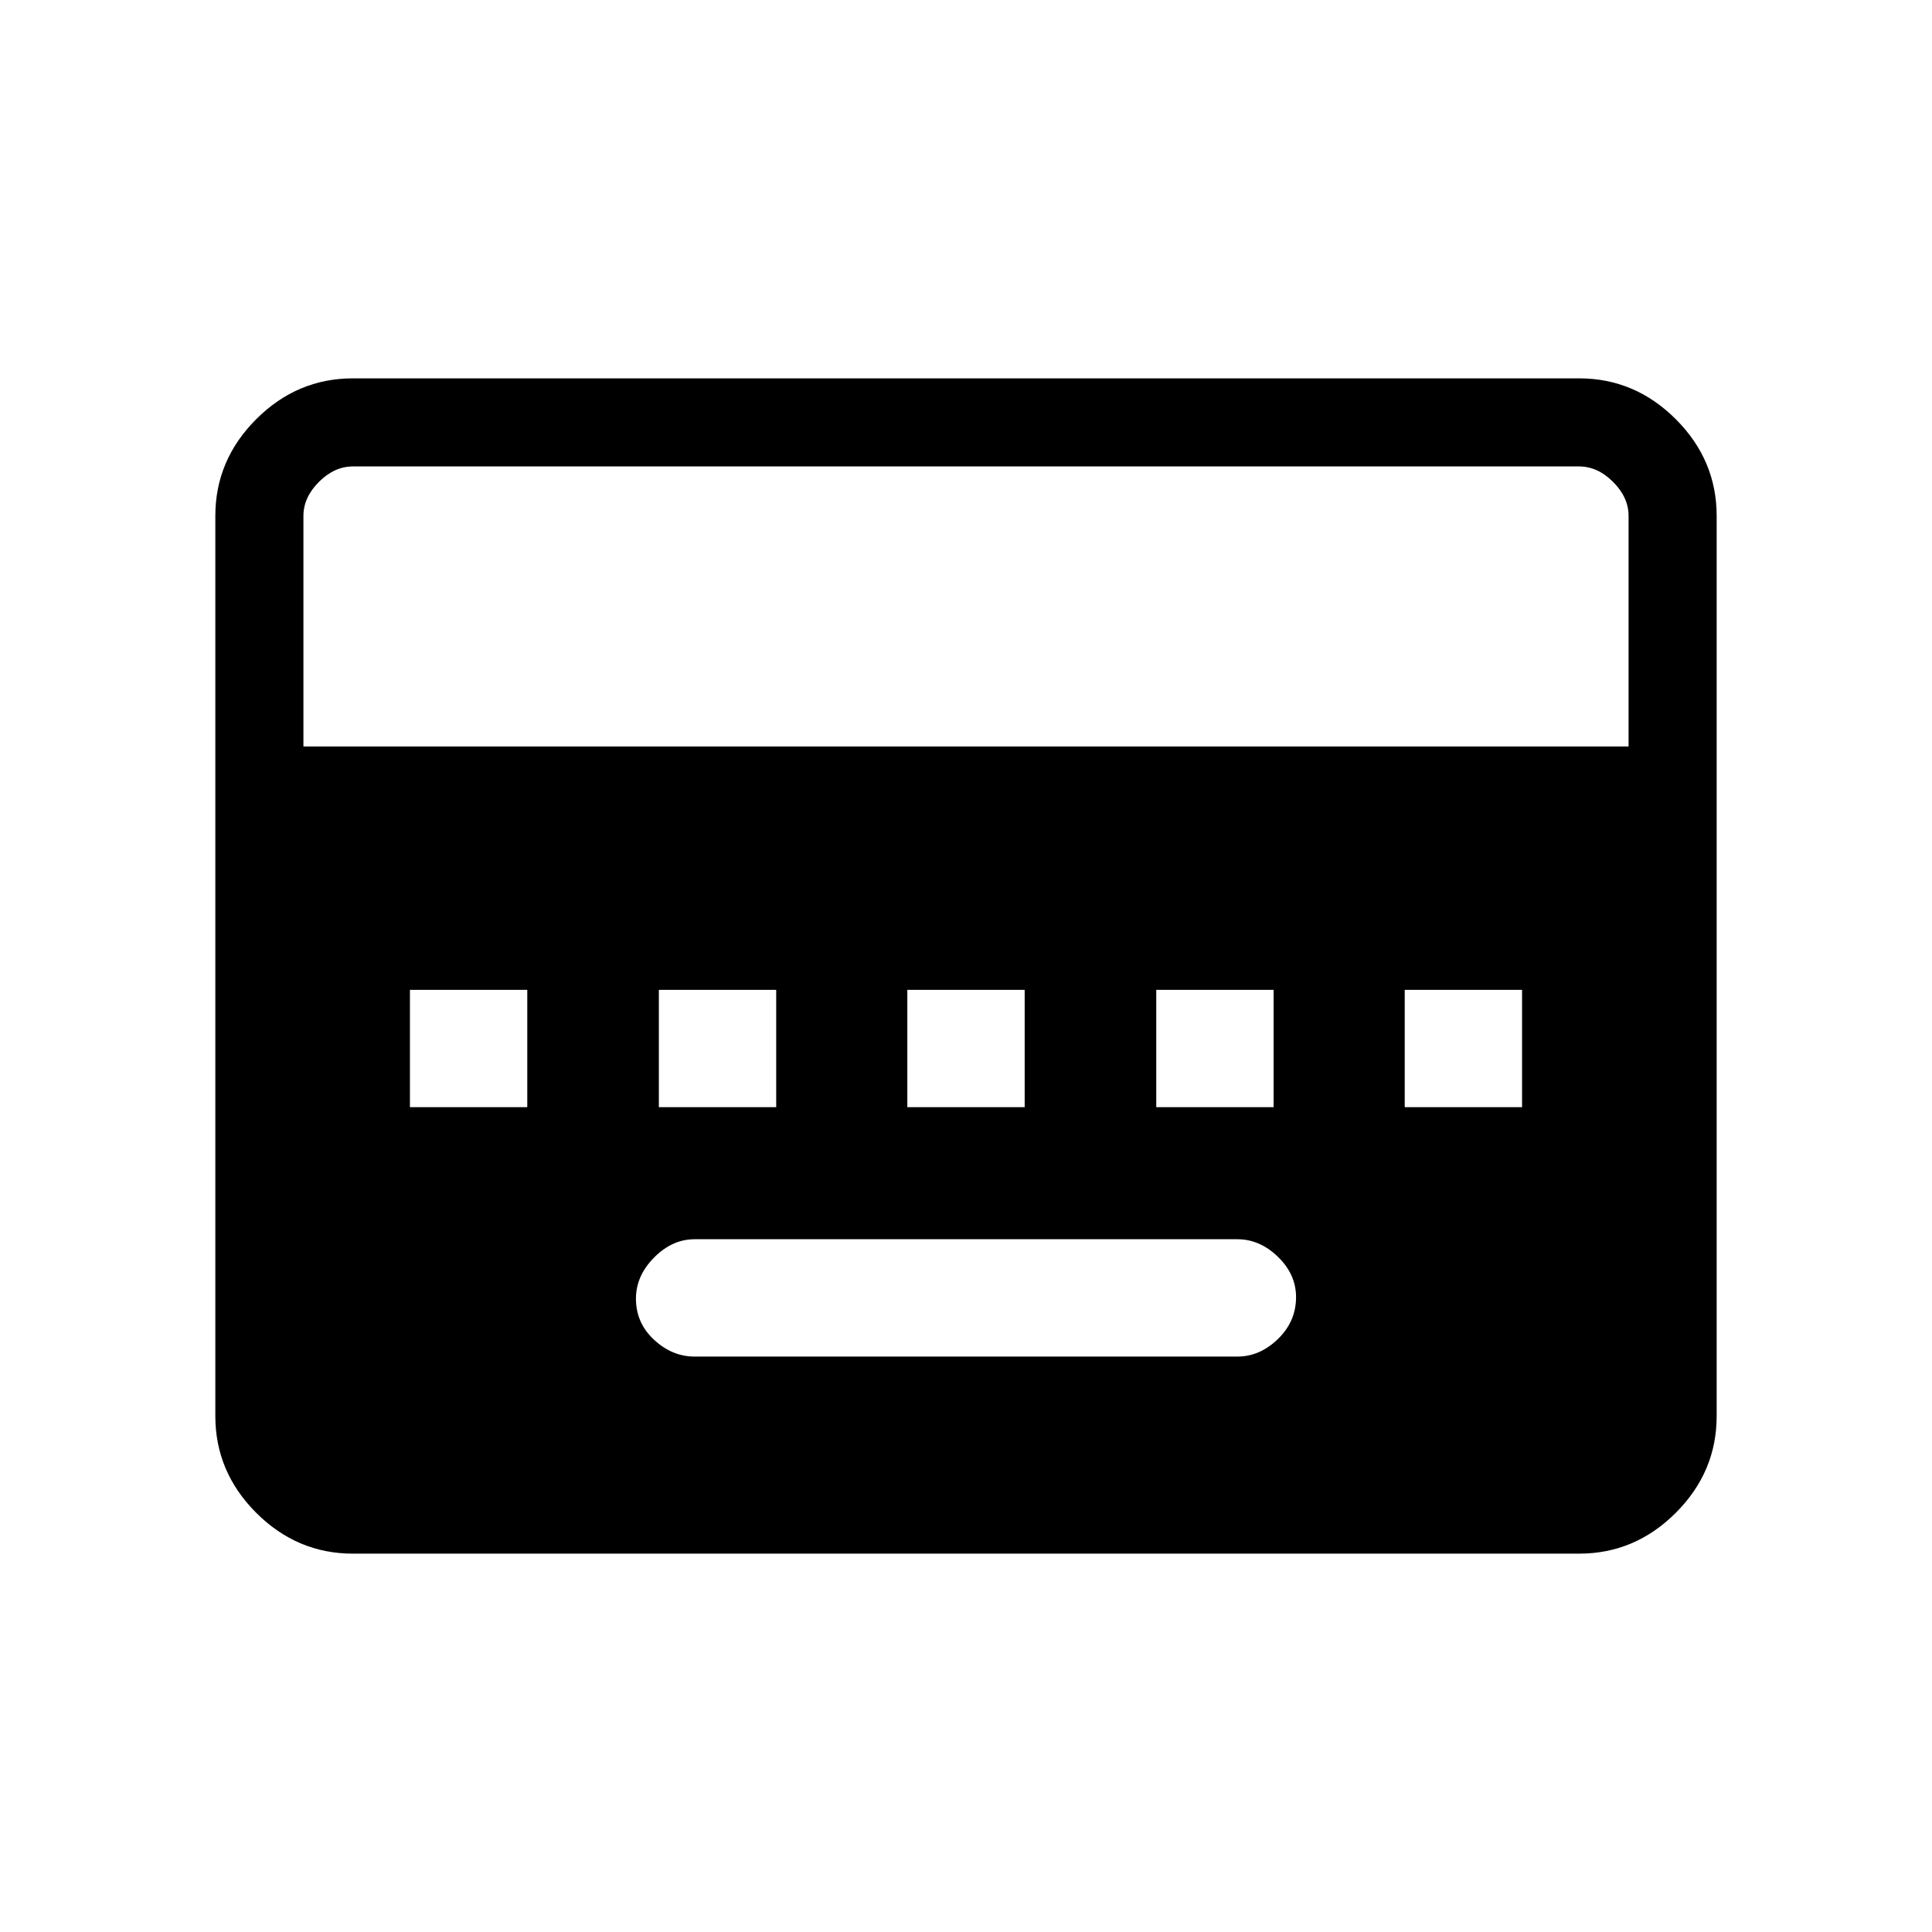 <svg xmlns="http://www.w3.org/2000/svg" height="48" viewBox="0 96 960 960" width="48"><path d="M345.154 770.077h269.692q11.148 0 20.151-8.728T644 740.541q0-11.31-9.003-20.041t-20.151-8.731H345.154q-11.148 0-20.151 9.099-9.003 9.1-9.003 20.424 0 12.093 9.003 20.439t20.151 8.346ZM203.692 646.154H262v-58.308h-58.308v58.308Zm123.693 0h58.307v-58.308h-58.307v58.308Zm123.461 0h58.308v-58.308h-58.308v58.308Zm123.692 0h58.308v-58.308h-58.308v58.308Zm123.462 0h58.308v-58.308H698v58.308ZM175.384 868q-27.782 0-48.083-20.301T107 799.616V352.384q0-27.782 20.301-48.083T175.384 284h609.232q27.782 0 48.083 20.301T853 352.384v447.232q0 27.782-20.301 48.083T784.616 868H175.384Zm-24.615-401.077h658.462V352.384q0-9.23-7.692-16.923-7.693-7.692-16.923-7.692H175.384q-9.23 0-16.923 7.692-7.692 7.693-7.692 16.923v114.539Z"/></svg>